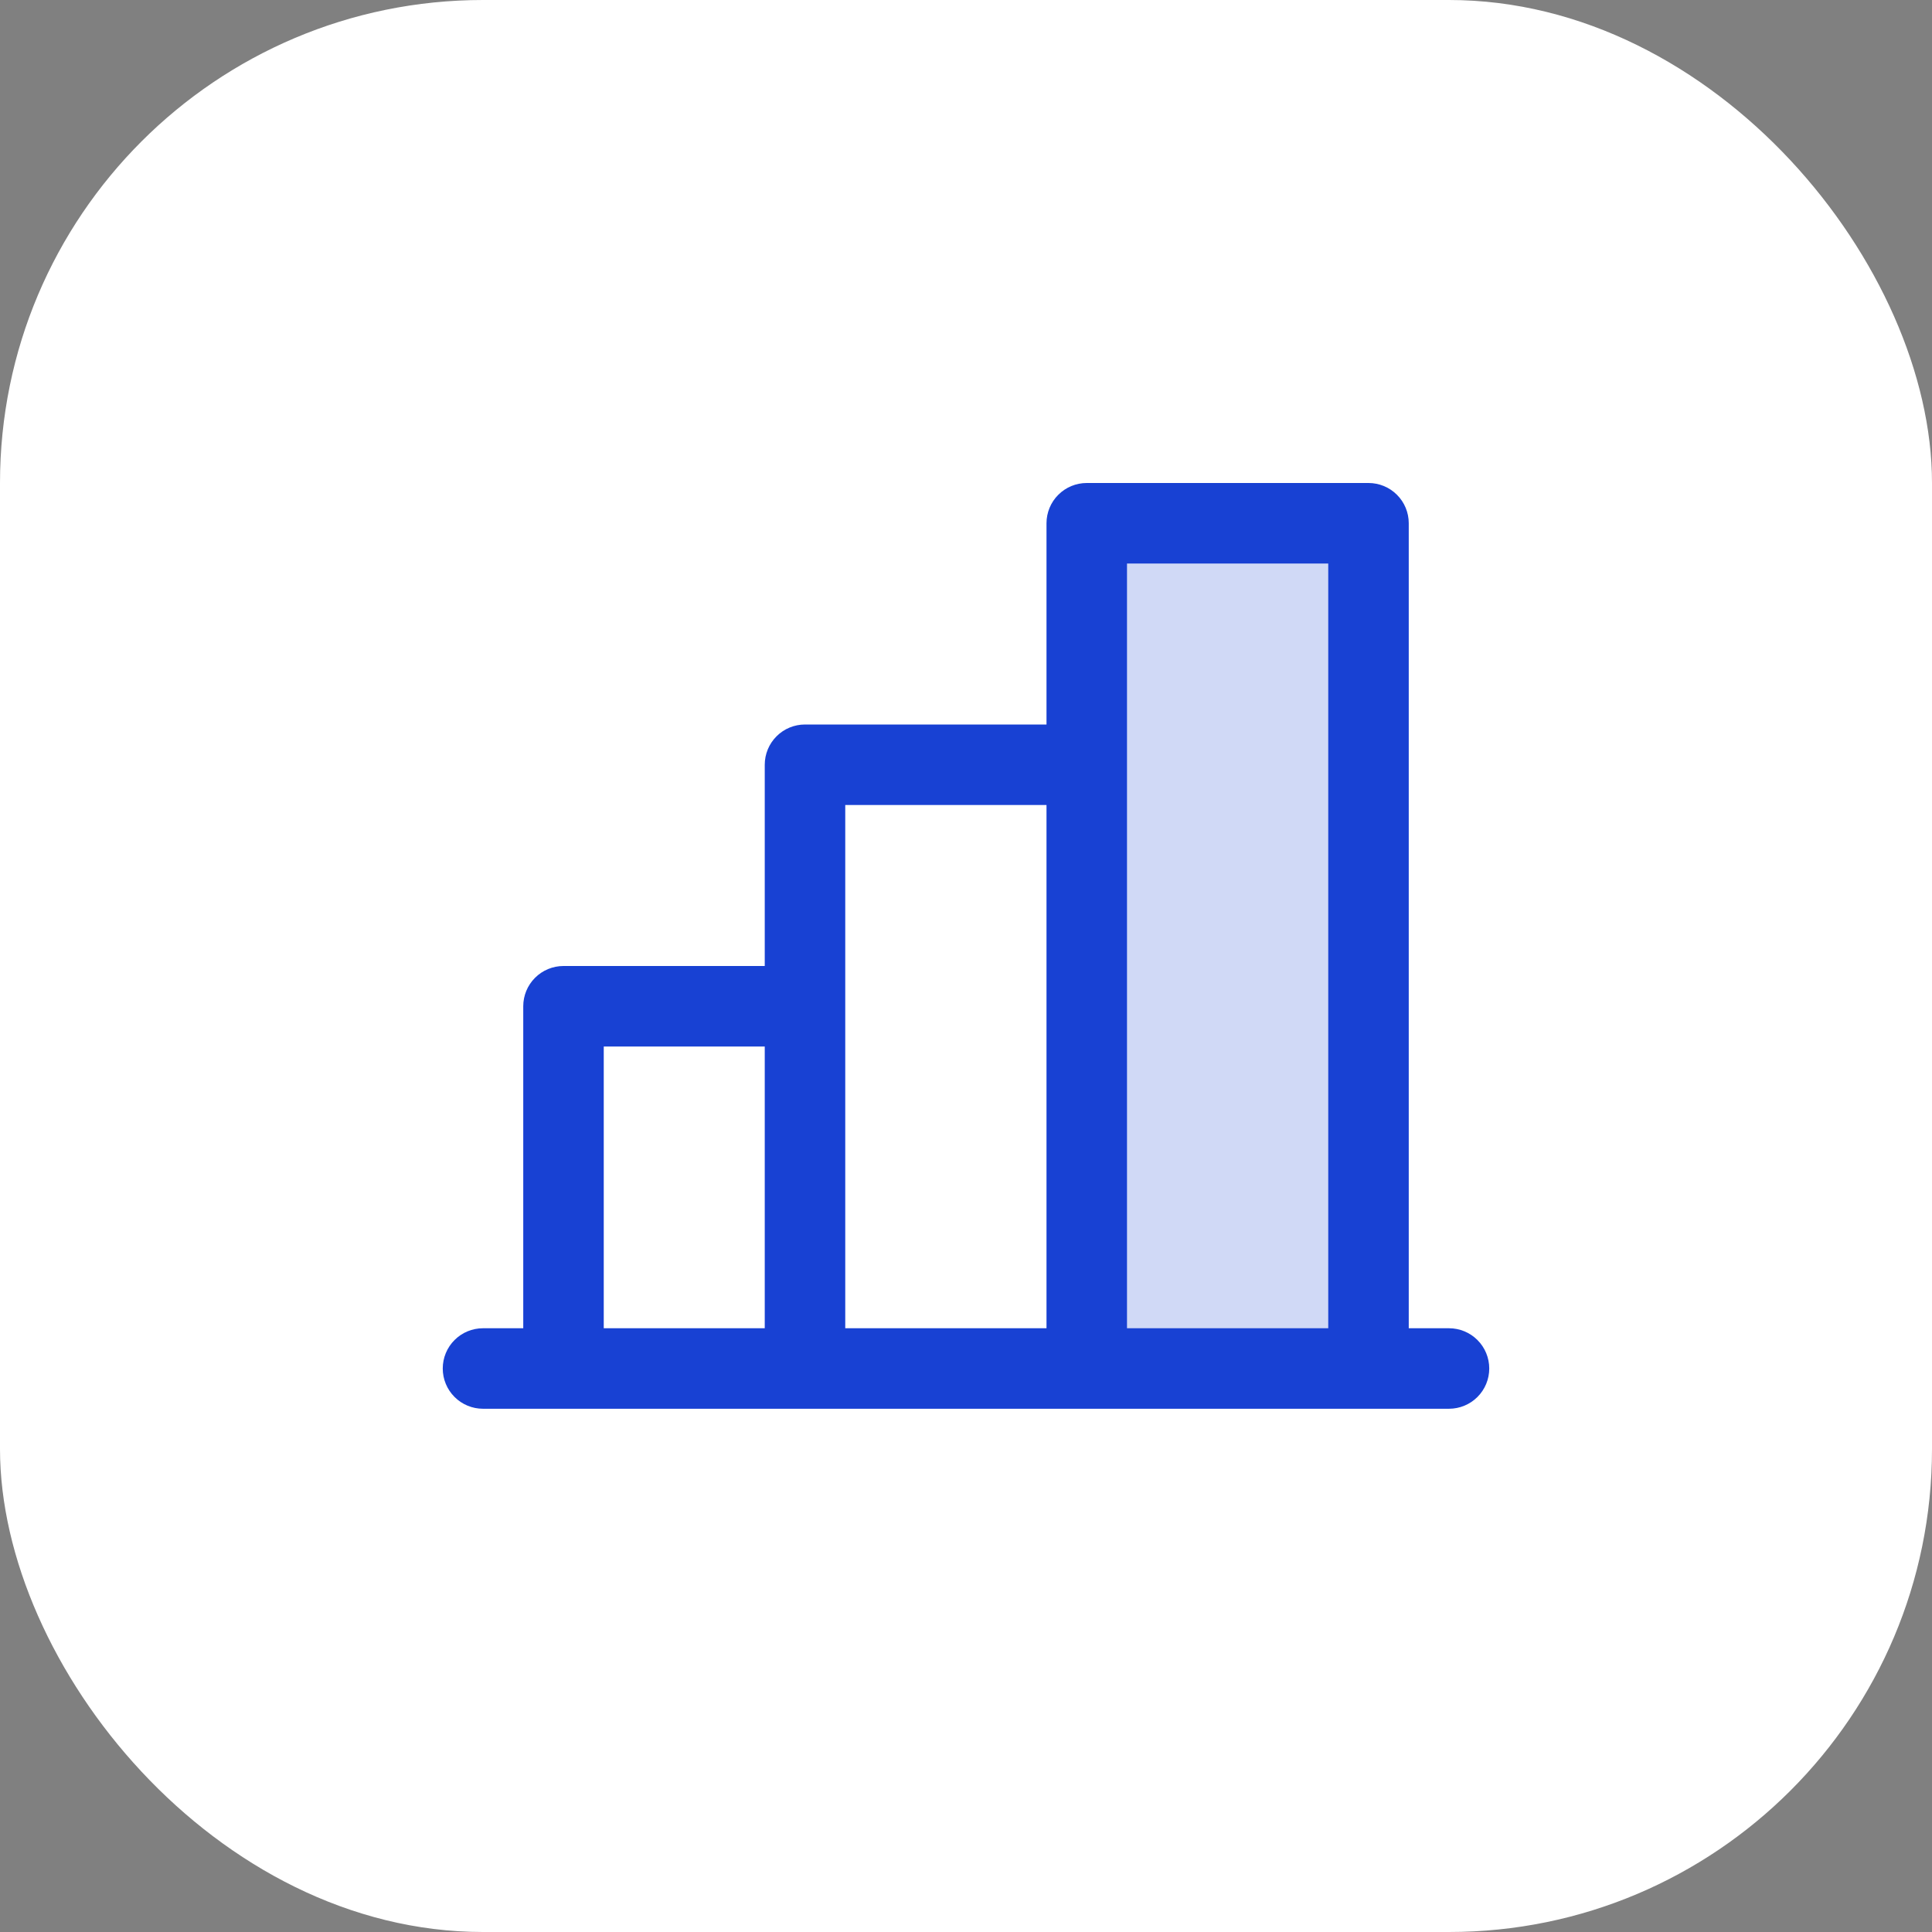 <svg width="48" height="48" viewBox="0 0 48 48" fill="none" xmlns="http://www.w3.org/2000/svg">
<rect x="0" y="0" width="48" height="48" fill="#808080" stroke="none"/>
<rect width="48" height="48" rx="12" fill="white"/>
<path opacity="0.2" d="M34 13V34H27V13H34Z" fill="#1841D3"/>
<path d="M36 33H35V13C35 12.735 34.895 12.48 34.707 12.293C34.52 12.105 34.265 12 34 12H27C26.735 12 26.48 12.105 26.293 12.293C26.105 12.48 26 12.735 26 13V18H20C19.735 18 19.48 18.105 19.293 18.293C19.105 18.48 19 18.735 19 19V24H14C13.735 24 13.48 24.105 13.293 24.293C13.105 24.48 13 24.735 13 25V33H12C11.735 33 11.48 33.105 11.293 33.293C11.105 33.48 11 33.735 11 34C11 34.265 11.105 34.52 11.293 34.707C11.48 34.895 11.735 35 12 35H36C36.265 35 36.52 34.895 36.707 34.707C36.895 34.52 37 34.265 37 34C37 33.735 36.895 33.48 36.707 33.293C36.52 33.105 36.265 33 36 33ZM28 14H33V33H28V14ZM21 20H26V33H21V20ZM15 26H19V33H15V26Z" fill="#1841D3"/>
</svg>
